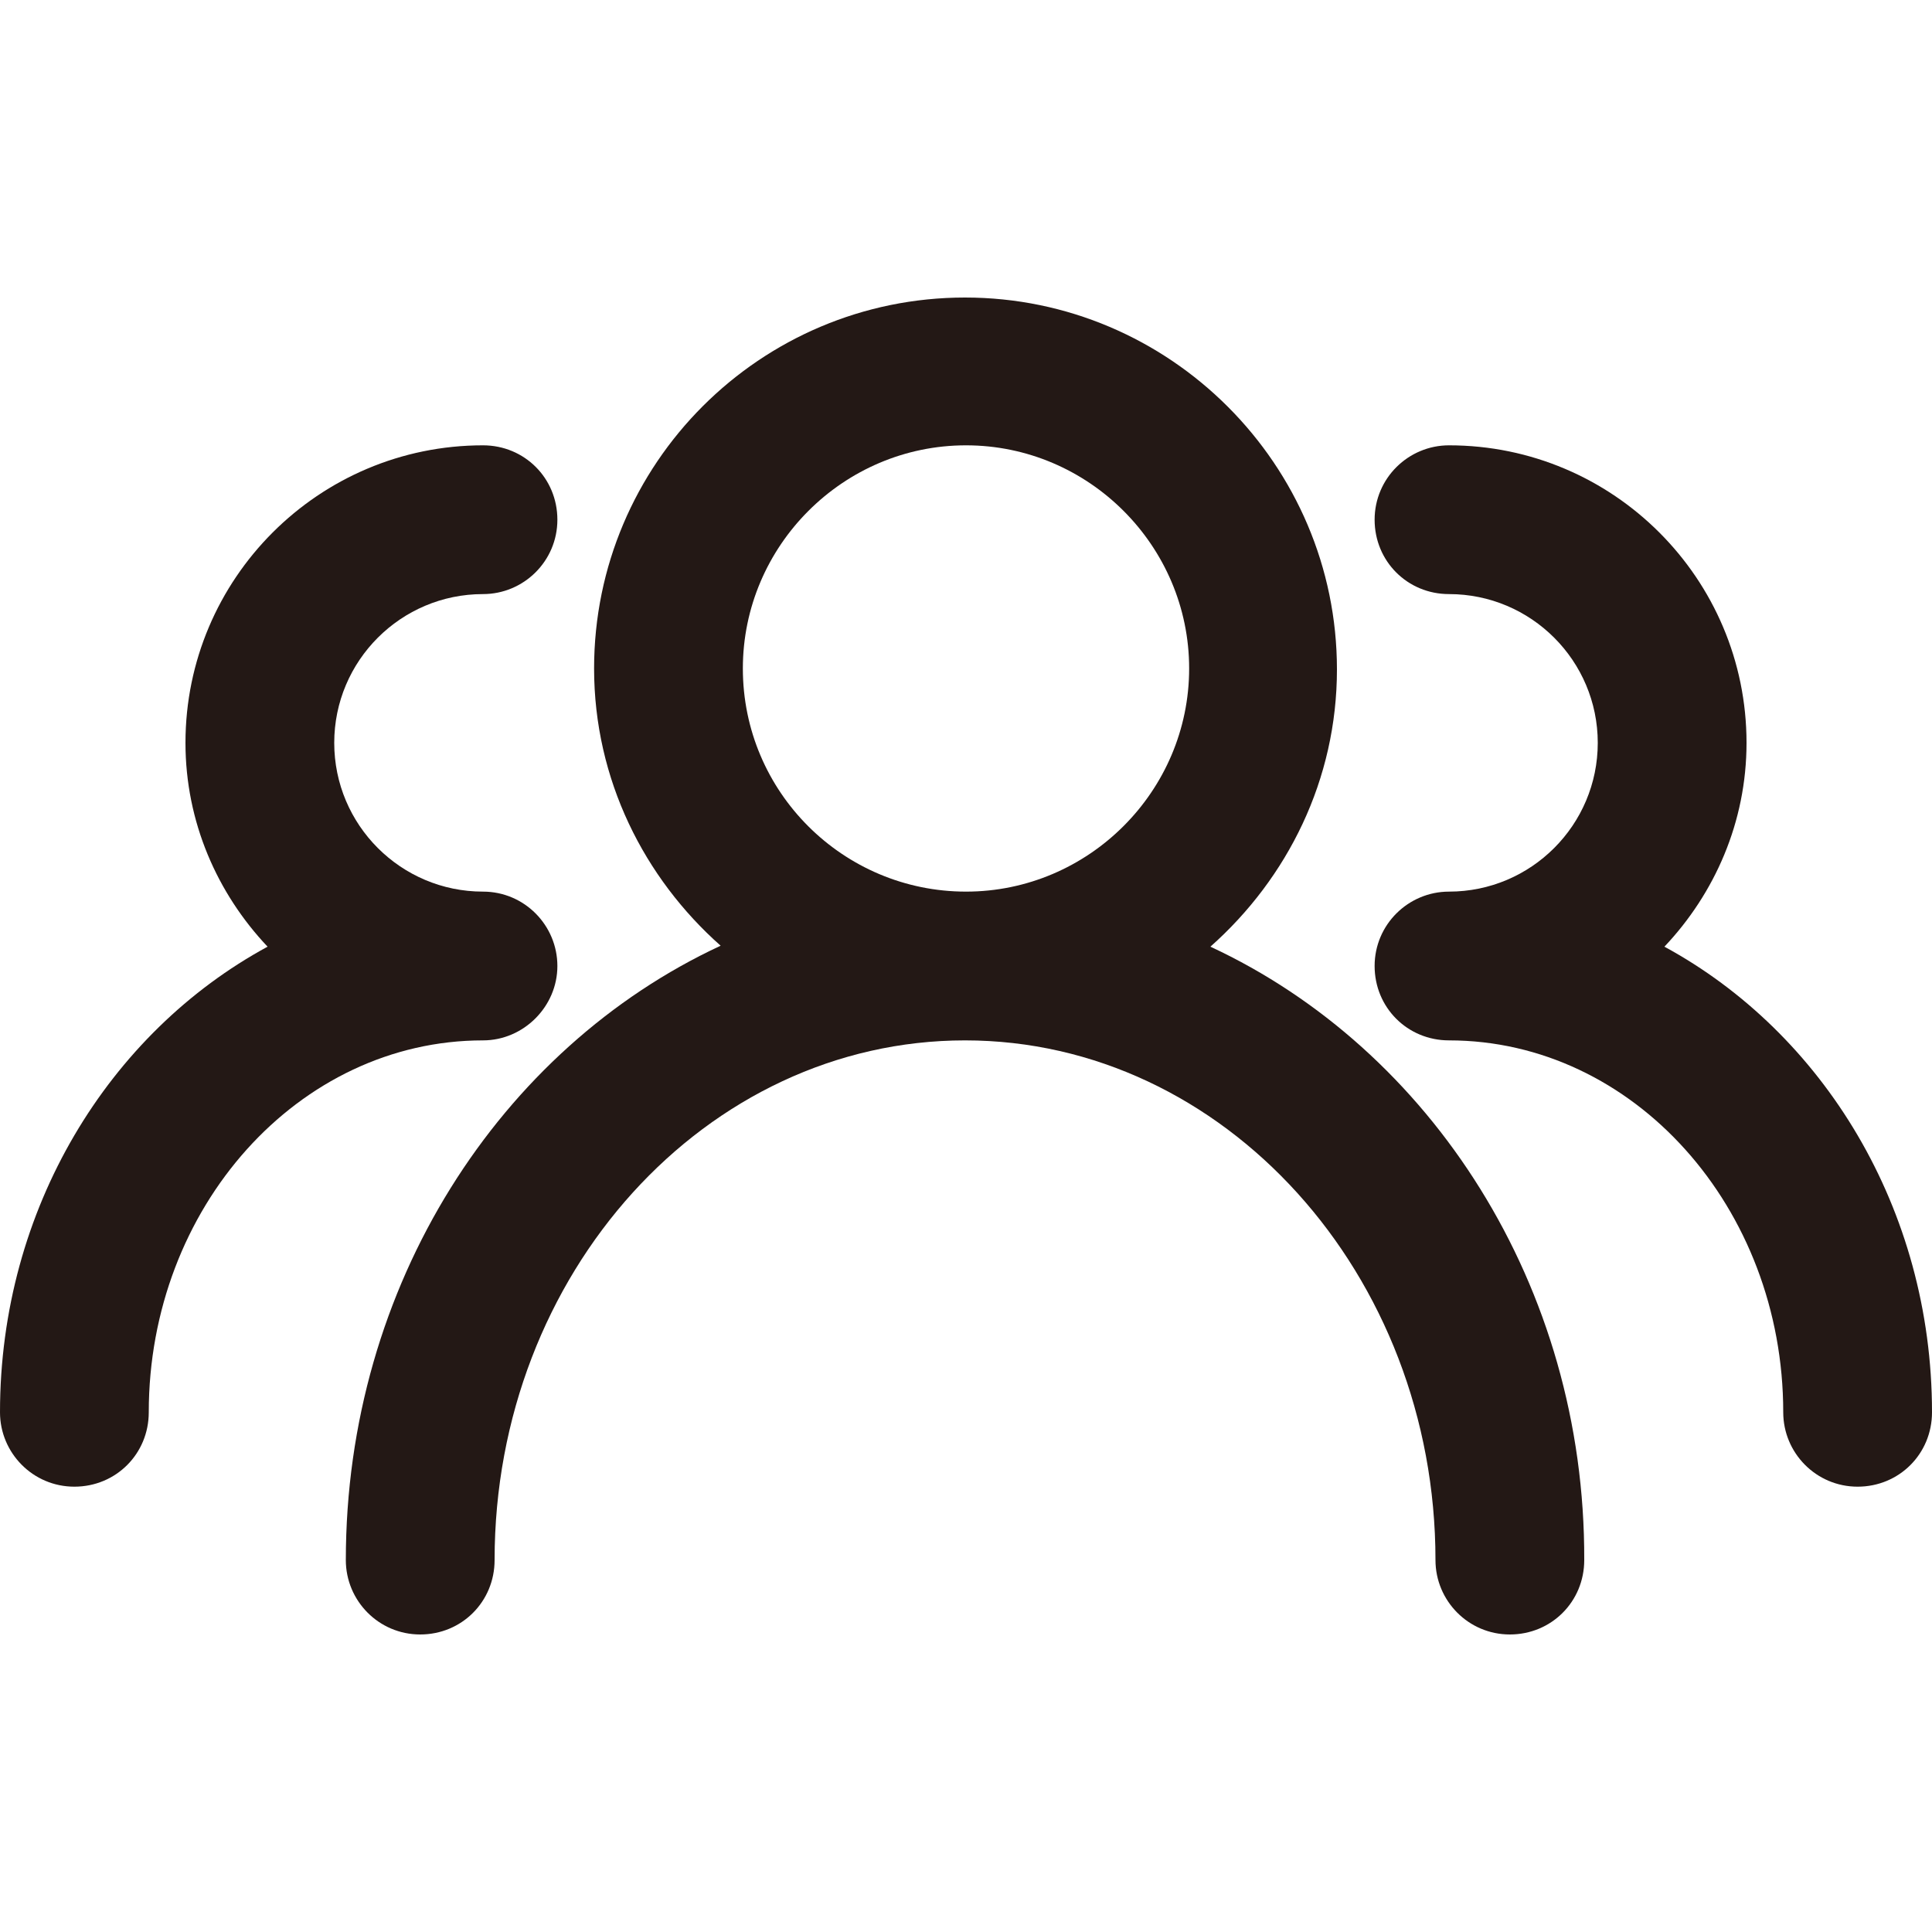 <?xml version="1.0" standalone="no"?><!DOCTYPE svg PUBLIC "-//W3C//DTD SVG 1.1//EN" "http://www.w3.org/Graphics/SVG/1.1/DTD/svg11.dtd"><svg t="1696495163351" class="icon" viewBox="0 0 1024 1024" version="1.1" xmlns="http://www.w3.org/2000/svg" p-id="5930" xmlns:xlink="http://www.w3.org/1999/xlink" width="128" height="128"><path d="M641.536 501.76c40.96-36.352 67.072-88.576 67.072-146.944 0-108.544-88.576-197.12-197.12-197.12S314.88 245.76 314.88 354.304c0 58.88 26.624 111.104 67.072 146.944C265.216 555.52 183.296 680.96 183.296 826.88c0 21.504 17.408 39.424 39.424 39.424s39.424-17.408 39.424-39.424c0-152.064 112.128-275.456 249.344-275.456S760.832 675.328 760.832 826.88c0 21.504 17.408 39.424 39.424 39.424s39.424-17.408 39.424-39.424c0.512-145.408-81.408-270.848-198.144-325.12zM393.728 354.304c0-65.024 53.248-118.272 118.272-118.272s118.272 53.248 118.272 118.272S577.024 472.576 512 472.576 393.728 419.84 393.728 354.304z" fill="#231815" p-id="5931"></path><path d="M882.176 501.76c26.624-28.16 43.52-66.048 43.52-108.032 0-87.04-70.656-157.696-157.696-157.696-21.504 0-39.424 17.408-39.424 39.424S745.984 314.88 768 314.88c43.52 0 78.848 35.328 78.848 78.848S811.52 472.576 768 472.576c-21.504 0-39.424 17.408-39.424 39.424s17.408 39.424 39.424 39.424c97.792 0 177.152 88.576 177.152 197.12 0 21.504 17.408 39.424 39.424 39.424S1024 770.56 1024 748.544c0-108.032-57.856-201.216-141.824-246.784zM295.424 512c0-21.504-17.408-39.424-39.424-39.424-43.52 0-78.848-35.328-78.848-78.848S212.48 314.88 256 314.88c21.504 0 39.424-17.408 39.424-39.424S278.016 236.032 256 236.032c-87.04 0-157.696 70.656-157.696 157.696 0 41.984 16.896 79.872 43.52 108.032C57.856 547.328 0 640.512 0 748.544c0 21.504 17.408 39.424 39.424 39.424s39.424-17.408 39.424-39.424c0-108.544 79.36-197.12 177.152-197.12 21.504 0 39.424-17.92 39.424-39.424z" fill="#231815" p-id="5932"></path></svg>